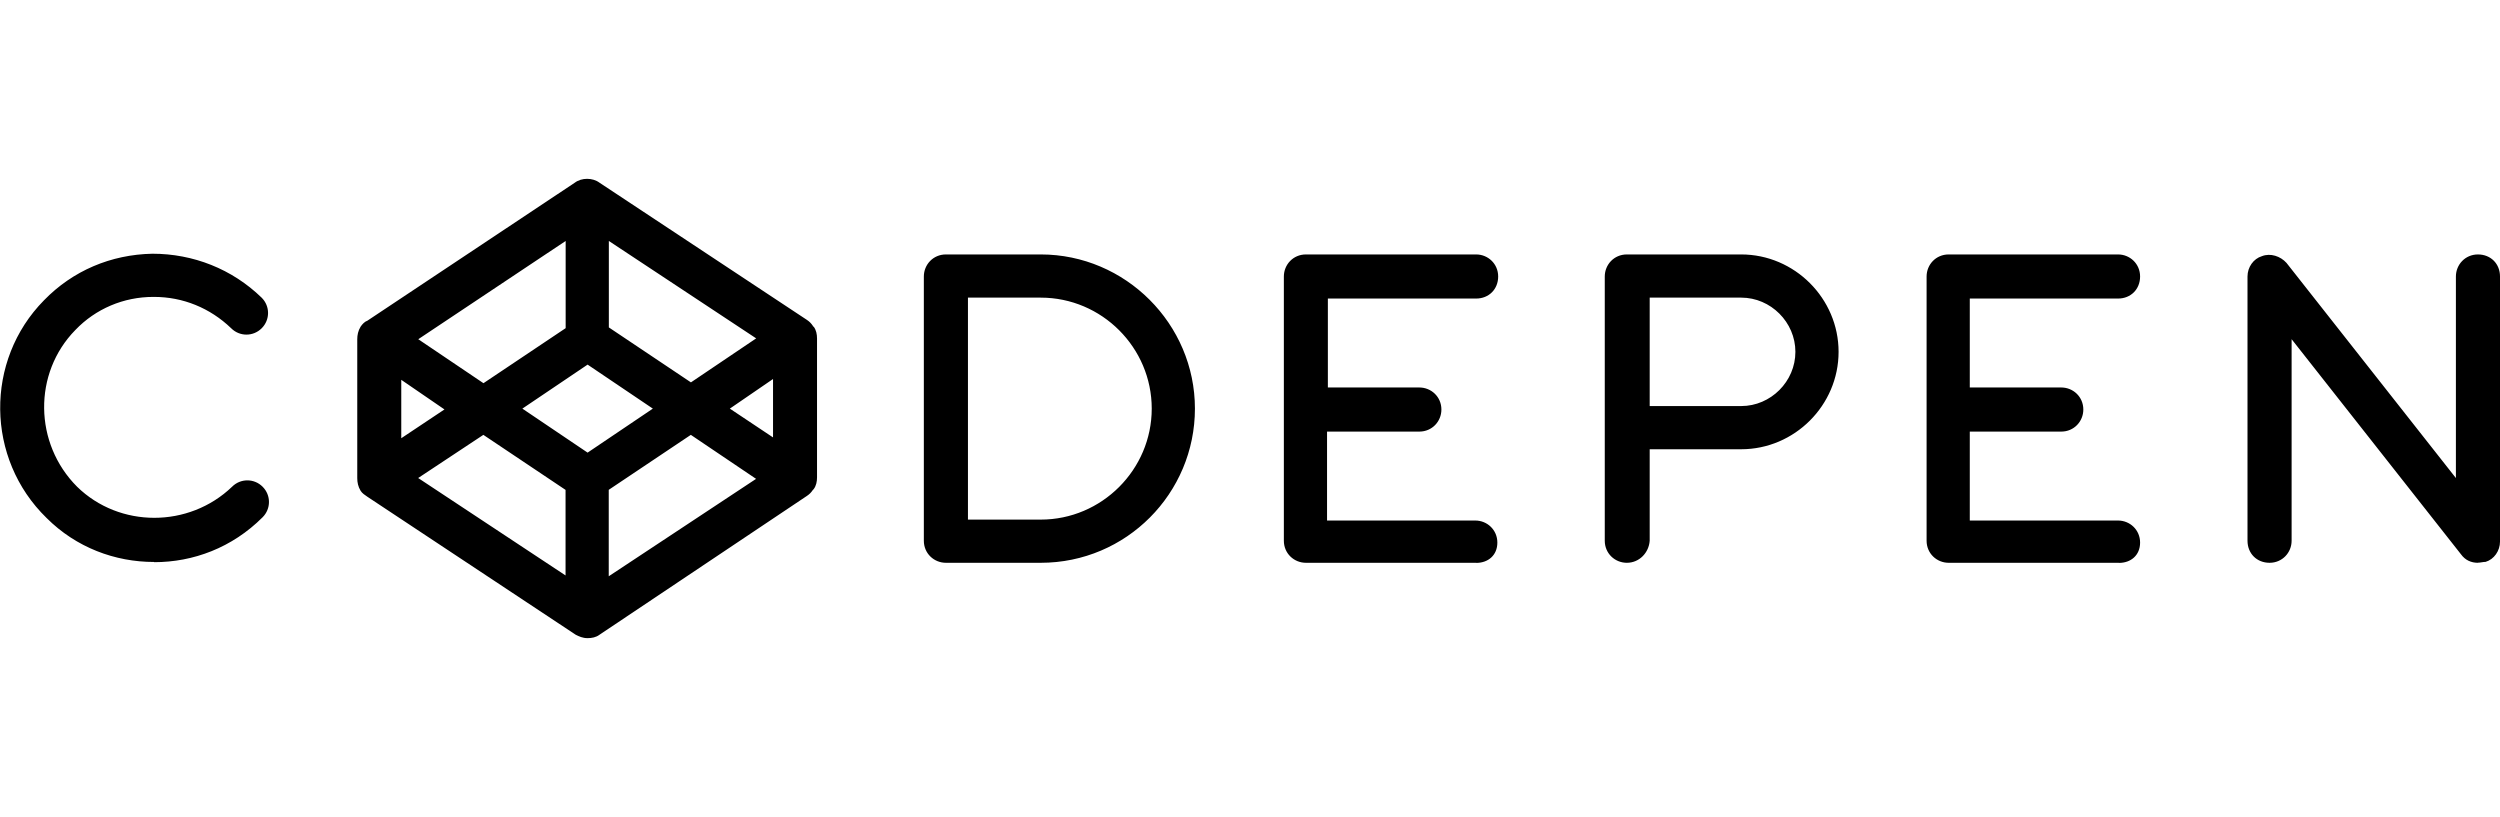 <?xml version="1.0" encoding="UTF-8"?><svg id="a" xmlns="http://www.w3.org/2000/svg" viewBox="0 0 244.85 80"><path d="m57.55,62.5h0q-.08,0,0,0-.08,0,0,0-.08,0,0,0-.08,0,0,0c-.5,0-.83-.17-1.16-.33l-20.41-13.52c-.25-.17-.5-.33-.66-.58-.25-.41-.33-.83-.33-1.24v-13.6c0-.41.08-.83.33-1.24.17-.25.41-.5.66-.58l20.32-13.52c.66-.5,1.74-.5,2.41,0l20.32,13.44c.25.17.41.33.58.58h0s0,.08.08.08c.25.33.33.75.33,1.16v13.6c0,.41-.08.83-.33,1.16l-.08.08h0c-.17.25-.33.41-.58.58l-20.32,13.6c-.33.25-.75.33-1.16.33h0Zm2.07-14.52v8.46l14.43-9.54-6.39-4.31-8.05,5.39Zm-18.66-1.16l14.43,9.54v-8.38l-8.05-5.39-6.39,4.23Zm10.2-6.8l6.39,4.31,6.39-4.31-6.39-4.31-6.39,4.31Zm-11.86-2.82v5.72l4.23-2.82-4.23-2.9Zm32.18,2.82l4.23,2.82v-5.72l-4.23,2.9Zm-11.86-7.96l8.05,5.39,6.39-4.31-14.43-9.54v8.46Zm-18.66,1.16l6.39,4.31,8.05-5.39v-8.54l-14.43,9.62Zm201.73,21.9c-.66,0-1.24-.25-1.66-.83l-16.59-21.07v19.74c0,1.16-.91,2.16-2.16,2.16s-2.16-.91-2.16-2.16v-25.88c0-.91.58-1.74,1.41-1.99.83-.33,1.82,0,2.41.66l16.59,21.07v-19.74c0-1.16.91-2.16,2.16-2.16s2.16.91,2.16,2.16v25.96c0,.91-.58,1.74-1.41,1.99-.25,0-.5.08-.75.08Zm-35.17,0h-16.67c-1.16,0-2.16-.91-2.16-2.16v-25.88c0-1.16.91-2.16,2.16-2.16h16.59c1.16,0,2.16.91,2.16,2.16s-.91,2.16-2.16,2.16h-14.52v8.71h8.96c1.16,0,2.16.91,2.16,2.16,0,1.16-.91,2.16-2.16,2.16h-8.96v8.71h14.52c1.16,0,2.16.91,2.16,2.16s-.91,1.99-2.07,1.99Zm-48.19,0c-1.16,0-2.16-.91-2.16-2.16v-25.88c0-1.16.91-2.16,2.16-2.16h11.2c5.23,0,9.54,4.31,9.54,9.54s-4.31,9.54-9.54,9.54h-8.96v8.96c-.08,1.16-1,2.16-2.24,2.16Zm2.16-15.35h9.04c2.9,0,5.31-2.41,5.31-5.31s-2.41-5.31-5.31-5.31h-8.96v10.62h-.08Zm-16.92,15.35h-16.67c-1.16,0-2.16-.91-2.16-2.16v-25.88c0-1.16.91-2.16,2.16-2.16h16.67c1.16,0,2.16.91,2.16,2.16s-.91,2.16-2.16,2.16h-14.52v8.71h8.96c1.16,0,2.16.91,2.16,2.16,0,1.16-.91,2.16-2.16,2.16h-9.04v8.71h14.52c1.16,0,2.16.91,2.16,2.16s-.91,1.99-2.07,1.99Zm-42.64,0h-9.29c-1.16,0-2.16-.91-2.16-2.16v-25.88c0-1.16.91-2.16,2.16-2.16h9.29c8.29,0,15.1,6.8,15.1,15.1s-6.72,15.1-15.1,15.1Zm-7.13-4.23h7.13c5.97,0,10.87-4.89,10.87-10.87s-4.89-10.87-10.87-10.87h-7.13v21.73Zm-79.71,4.15c-3.82,0-7.63-1.41-10.53-4.31-5.97-5.81-6.06-15.43-.25-21.32,2.82-2.9,6.55-4.48,10.62-4.56,3.98,0,7.8,1.49,10.7,4.31.83.83.83,2.16,0,2.99s-2.16.83-2.99,0c-2.07-1.99-4.73-3.07-7.55-3.07h-.08c-2.9,0-5.64,1.16-7.63,3.24-4.15,4.23-4.06,11.12.17,15.35,4.15,4.06,10.95,4.06,15.18,0,.83-.83,2.16-.83,2.99,0s.83,2.16,0,2.99c-2.99,2.99-6.8,4.4-10.62,4.4Z" style="stroke-width:0px;"/></svg>
